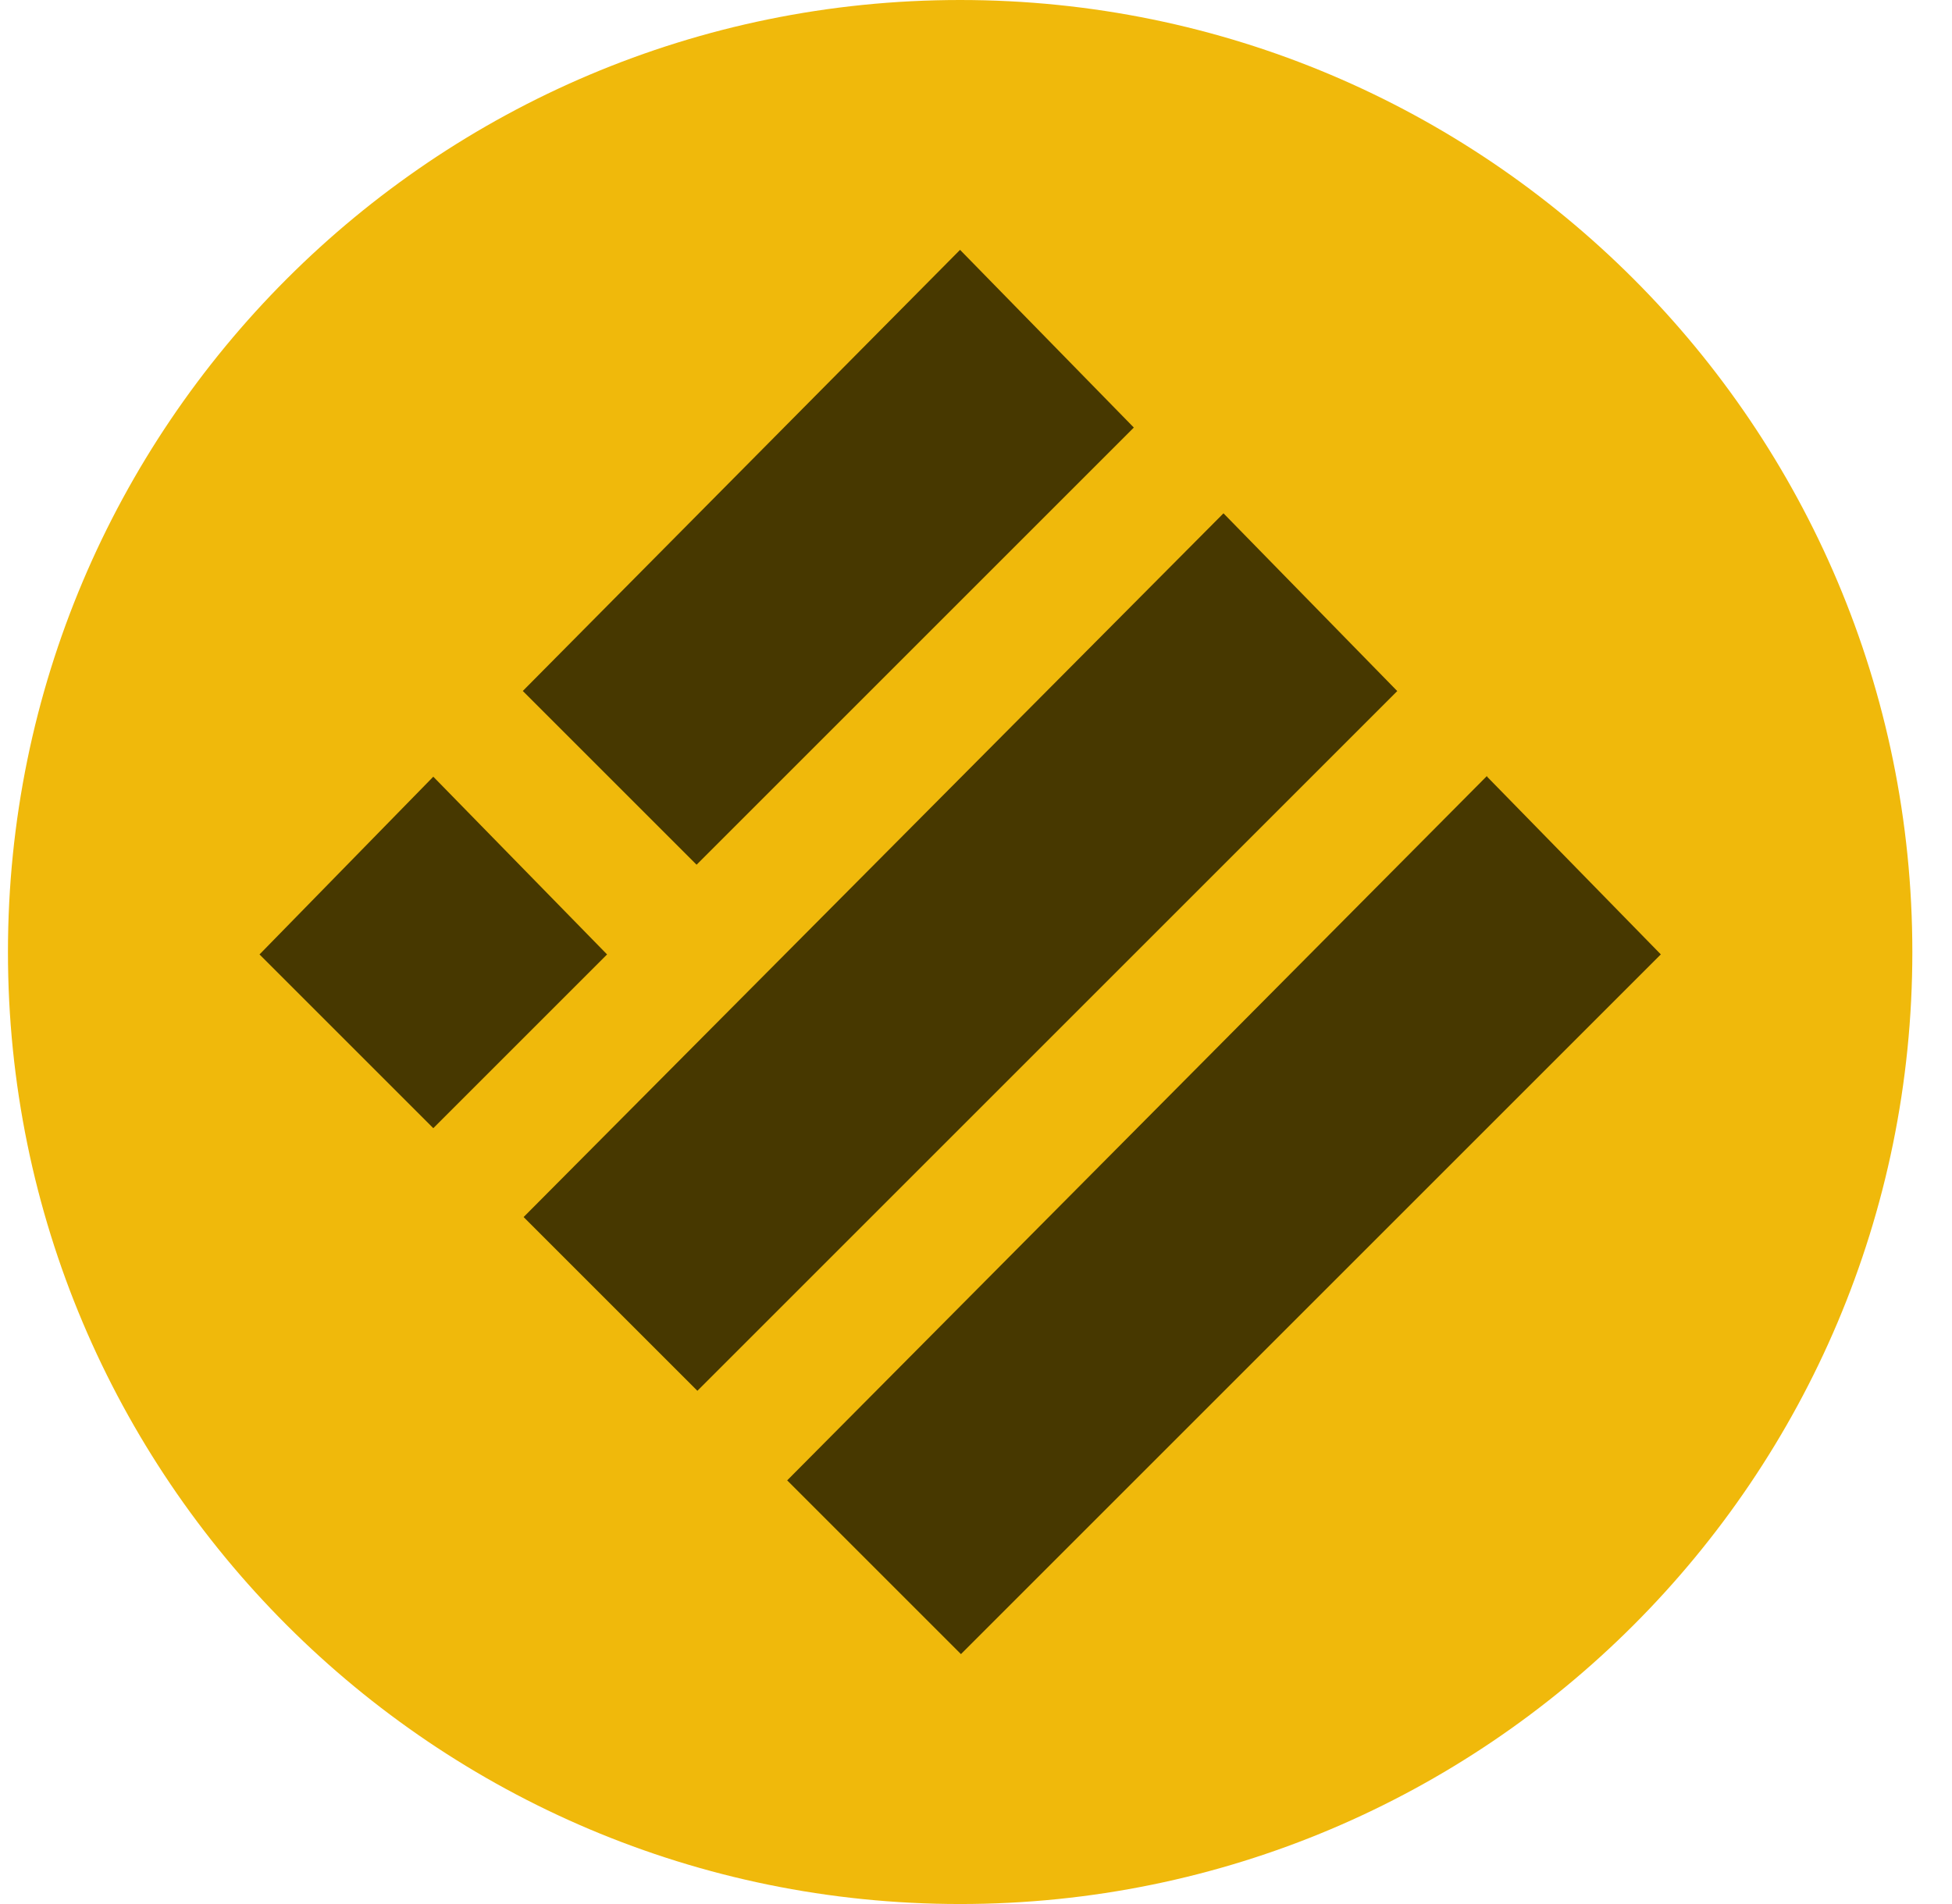 <svg width="41" height="40" viewBox="0 0 41 40" fill="none" xmlns="http://www.w3.org/2000/svg">
<g clip-path="url(#clip0_1407_10)">
<path d="M40.167 20C40.167 31.046 31.213 40 20.167 40C9.12 40 0.167 31.046 0.167 20C0.167 8.954 9.12 0 20.167 0C31.213 0 40.167 8.954 40.167 20Z" fill="#F0B90B"/>
<path d="M20.165 5.249L23.815 8.982L14.631 18.166L10.981 14.516L20.165 5.249Z" fill="#473800"/>
<path d="M25.698 10.784L29.348 14.518L14.648 29.218L10.998 25.568L25.698 10.784Z" fill="#473800"/>
<path d="M9.101 16.317L12.751 20.051L9.101 23.701L5.451 20.051L9.101 16.317Z" fill="#473800"/>
<path d="M31.234 16.316L34.884 20.05L20.184 34.75L16.534 31.1L31.234 16.3V16.316Z" fill="#473800"/>
</g>
<defs>
<clipPath id="clip0_1407_10">
<rect width="40" height="40" fill="white" transform="translate(0.167)"/>
</clipPath>
</defs>
</svg>
